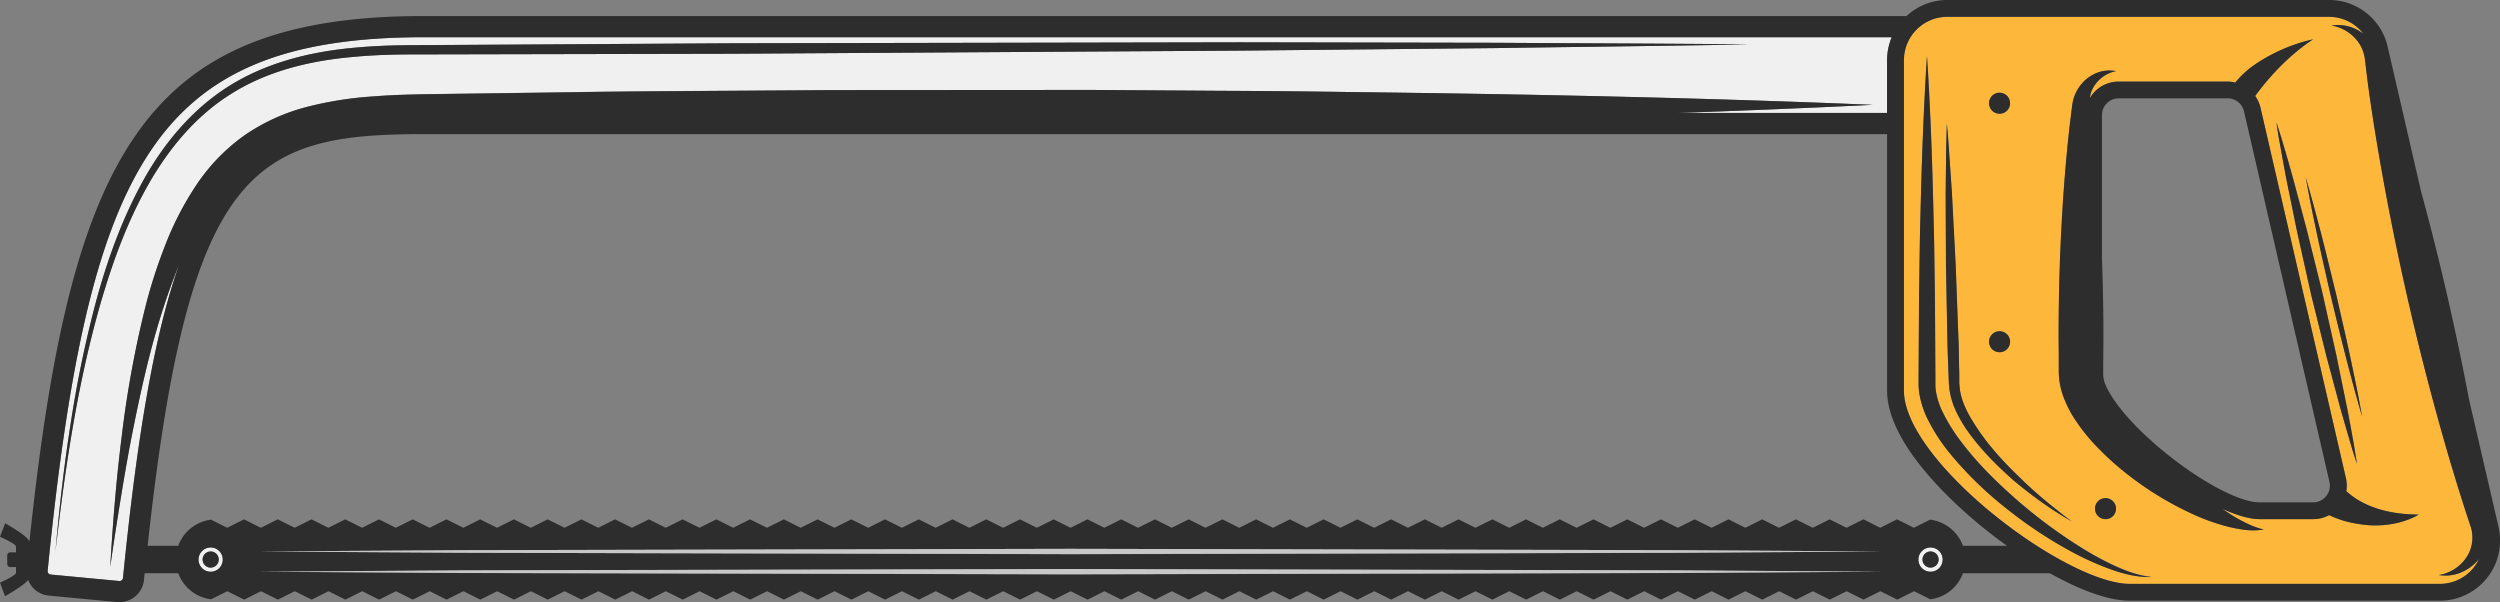 <svg xmlns="http://www.w3.org/2000/svg" width="1080" height="260.14" viewBox="0 0 1080 260.14"><rect x="0" y="0" width="1080" height="260.14" fill="#808080" stroke="none"/><g id="Layer_2" data-name="Layer 2"><g id="instruments03_216093240"><g id="instruments03_216093240-2" data-name="instruments03_216093240"><path d="M69.87 135.2c-5.61 17.67-9.56 36-13.17 54.3-1.78 9.18-3.34 18.41-4.84 27.66S48.92 235.68 47.61 245c1.1-18.74 2.59-37.47 4.94-56.14a453.41 453.41.0 0 1 10.13-55.7 219.59 219.59.0 0 1 8.73-27.25A132.93 132.93.0 0 1 84.78 80a82.32 82.32.0 0 1 20.71-21.51 85.2 85.2.0 0 1 27.32-12.42 156.59 156.59.0 0 1 28.9-4.5c9.59-.73 19.15-.86 28.49-1l56.25-.77c18.75-.32 37.5-.43 56.25-.55L359 38.93l112.51-.08 56.25.38q28.13.14 56.26.54c75 .9 150 2.4 225 5.52q-42.21 2.07-84.41 3.5h90.63V26a25.89 25.89.0 0 1 2-9.94H183c-59.66.0-95 14.75-118.07 49.32C43 98.25 30.11 150.73 20.58 246.57a1.48 1.48.0 0 0 1.31 1.62L51.55 251h.15a1.47 1.47.0 0 0 1.43-1.32C59.46 186.24 67 143.51 77.45 114.18 74.62 121 72.13 128.09 69.87 135.2zm-45.93 103c1.62-18.24 3.63-36.45 6.48-54.56a493.15 493.15.0 0 1 11.17-53.84c4.83-17.69 11.09-35.14 20-51.33s21-31 36.83-41 34.34-14.85 52.65-16.69c9.2-.94 18.42-1.27 27.61-1.3l27.47-.16L316 18.7l219.69-.43 109.85.21c36.62.24 73.23.31 109.85.7-36.61.68-73.23 1.06-109.84 1.6L535.68 21.87 316 23.22l-109.84.23-27.46.06c-9.12.0-18.22.29-27.24 1.18-18 1.71-36 6.06-51.27 15.66C84.81 49.8 72.87 64.09 64 79.85s-15.25 33.06-20.38 50.56C33.46 165.52 28.14 201.9 23.94 238.24z" fill="#f0f0f0"/><path d="M834 236.48a5.24 5.24.0 1 0 5.23 5.24A5.24 5.24.0 0 0 834 236.48zm0 8.72a3.48 3.48.0 1 1 3.48-3.48A3.48 3.48.0 0 1 834 245.2z" fill="#f0f0f0"/><path d="M91 236.48a5.24 5.24.0 1 0 5.24 5.24A5.24 5.24.0 0 0 91 236.48zm0 8.72a3.48 3.48.0 1 1 3.49-3.48A3.48 3.48.0 0 1 91 245.2z" fill="#f0f0f0"/><path d="M1069.65 242.93a19.72 19.72.0 0 1-7.62 4.84 18 18 0 0 1-8.52.68A17.65 17.65.0 0 0 1066 240a15.47 15.47.0 0 0 1.16-13.17c-3.5-10.46-6.74-21-9.83-31.53q-9.22-31.67-16.59-63.76t-13-64.58c-1.84-10.84-3.53-21.71-5-32.64l-1-8.22a16.7 16.7.0 0 0-2.09-6.68 17.8 17.8.0 0 0-12.45-8.41 18 18 0 0 1 8.51.69A19.16 19.16.0 0 1 1021 14.6a18.77 18.77.0 0 0-14.88-7.34H841.26A18.77 18.77.0 0 0 822.49 26V168.7c0 30.67 69.82 83.54 97.66 83.54H1054a18.71 18.71.0 0 0 17-10.76A17.57 17.57.0 0 1 1069.65 242.93zm-64.86-133.87c1.48 6 3.05 12.49 4.63 18.94l4.32 19c1.39 6.07 2.5 11.78 3.54 16.64s1.76 9 2.33 11.82.81 4.48.81 4.5h0l-1.27-4.39c-.76-2.8-1.95-6.79-3.2-11.61s-2.79-10.42-4.25-16.47-3.06-12.5-4.63-18.95-3-13-4.32-19-2.5-11.78-3.55-16.65-1.75-9-2.32-11.81l-.82-4.5L997.33 81c.76 2.81 1.95 6.79 3.2 11.61S1003.32 103 1004.79 109.06zm13.43 91.41-2-6.23-4.81-16.53c-1.85-6.87-4-14.9-6.3-23.49-2.13-8.63-4.41-17.84-6.7-27-2.07-9.26-4.13-18.52-6.07-27.2-1.78-8.71-3.44-16.85-4.86-23.82-1.27-7-2.33-12.85-3.08-16.94l-1-6.45h0s.71 2.28 2 6.23 2.81 9.7 4.8 16.53 4 14.9 6.3 23.49l6.7 27 6.08 27.2c1.78 8.72 3.44 16.85 4.86 23.82s2.33 12.85 3.08 16.94 1 6.43 1 6.45zm-146.17 5.38a181.64 181.64.0 0 0 16.35 14.33c2 1.68 3.7 2.9 4.83 3.76l1.73 1.31-1.87-1.11c-1.21-.72-3-1.76-5.24-3.2a183.3 183.3.0 0 1-17.64-13.07c-6.84-6-14.59-13.42-21.19-23-3.12-4.86-6.11-10.37-6.92-16.89l-.22-2.44-.09-2.23c0-1.5-.11-3-.16-4.49q-.18-4.5-.34-9c-.23-12-.46-24.09-.67-35.39.0-11.29-.09-21.84-.13-30.88.12-9 .21-16.58.28-21.85s.23-8.3.23-8.3.26 3 .7 8.27.88 12.79 1.5 21.82c.47 9 1 19.57 1.61 30.86.42 11.29.87 23.34 1.32 35.39.0 3 .11 6 .17 9 0 1.5.06 3 .08 4.49v2.24l.16 2c.52 5.34 3.1 10.52 6 15.14C858.36 192 865.6 199.65 872.05 205.85zM863.8 40.06a4.54 4.54.0 1 1-4.53 4.54A4.54 4.54.0 0 1 863.8 40.06zm0 103a4.54 4.54.0 1 1-4.53 4.53A4.53 4.53.0 0 1 863.8 143.1zm48.74 103.08a124 124 0 0 1-16-7 187.1 187.1.0 0 1-29.19-19.09 158.37 158.37.0 0 1-25.18-24.49 78.75 78.75.0 0 1-9.71-15.19 40.16 40.16.0 0 1-3-8.93 28.17 28.17.0 0 1-.6-4.92c-.06-1.56.0-2.91.0-4.38l.2-34.5c.2-11.51.27-23 .6-34.51.54-23 1.33-46 2.83-69 1.5 23 2.29 46 2.82 69 .34 11.5.41 23 .61 34.51l.2 34.5c0 1.41.0 2.94.0 4.25a20 20 0 0 0 .42 3.64 32.67 32.67.0 0 0 2.44 7.37 76 76 0 0 0 8.68 13.92c6.74 8.9 14.88 16.88 23.38 24.36a218.44 218.44.0 0 0 27.34 20.36 133.21 133.21.0 0 0 15 8.21c5.17 2.36 10.56 4.4 16.32 4.94C923.81 249.48 918 248.07 912.54 246.18zm-7.49-26.44a4.54 4.54.0 1 1 4.53 4.54A4.53 4.53.0 0 1 905.05 219.74zm113.7 6.6a43.77 43.77.0 0 1-12.58-3.8 14.27 14.27.0 0 1-6.84 1.74H976.15c-4.3.0-9.9-1.66-16.1-4.46 1.32.9 2.63 1.81 4 2.66a62.16 62.16.0 0 0 6.65 3.65 33.84 33.84.0 0 0 7.25 2.63 29.06 29.06.0 0 1-8 .18A62.69 62.69.0 0 1 962 227.4a91.9 91.9.0 0 1-15.17-5.51 140.34 140.34.0 0 1-27.52-16.8A122.3 122.3.0 0 1 907 194.17a80.92 80.92.0 0 1-10.82-13.35 47.85 47.85.0 0 1-4.32-8.35 32.14 32.14.0 0 1-2.38-10.62c0-.56-.05-.88-.05-1.18v-1-1.94-3.88l-.06-7.75q0-31 2.07-62c.73-10.33 1.64-20.67 2.85-31l.48-3.88.24-1.94c.08-.68.14-1.19.28-2.07a17.33 17.33.0 0 1 3.71-8.6 17 17 0 0 1 7.09-5.2 15.31 15.31.0 0 1 8.13-.67 14.4 14.4.0 0 0-10.64 8.67 12.68 12.68.0 0 0-.73 3 14.44 14.44.0 0 1 12.47-7.15H962.4a14.43 14.43.0 0 1 3.23.41 41.54 41.54.0 0 1 8.2-7.58A73.72 73.72.0 0 1 999.25 17c-12 8-20.55 18.35-25 24.48a14.5 14.5.0 0 1 2.27 5l36.92 160.09a14.44 14.44.0 0 1 .16 5.62c4.58 4.27 14 10.11 31.31 10.11C1044.91 222.27 1034.72 229.05 1018.75 226.34z" fill="#fdb73b"/><path d="M1066.72 173q-4.31-22.69-9.49-45.2-5.25-22.8-11.4-45.39l-14.35-62.2A25.91 25.91.0 0 0 1006.12.0H841.26a25.88 25.88.0 0 0-17.63 6.93H183c-121.2.0-152.58 60-170.28 227-1-2.66-10.51-7.86-10.51-7.86L0 231.88s6.91 3.06 6.91 4.24v2.5H4.42a1.3 1.3.0 0 0-1.3 1.29v3.76a1.3 1.3.0 0 0 1.3 1.3H6.91v2.5c0 1.17-6.91 4.24-6.91 4.24l2.17 5.83s7.74-4.25 10-7A10.54 10.54.0 0 0 21 257.29l29.66 2.81c.34.0.68.0 1 0a10.61 10.61.0 0 0 10.54-9.57l.3-2.92H77a17.37 17.37.0 0 0 14.19 11.29l7-3.5 7.29 3.64 7.28-3.64 7.29 3.64 7.29-3.64 7.29 3.64 7.28-3.64 7.29 3.64 7.29-3.64 7.28 3.64 7.29-3.64 7.29 3.64 7.29-3.64 7.28 3.64 7.29-3.64 7.28 3.64 7.29-3.64 7.29 3.64 7.29-3.64 7.28 3.64 7.29-3.64 7.29 3.64 7.29-3.64 7.28 3.64 7.29-3.64 7.29 3.64 7.28-3.64 7.29 3.64 7.29-3.64 7.28 3.64 7.29-3.64 7.29 3.64 7.29-3.64 7.28 3.64 7.29-3.64 7.29 3.64 7.28-3.64 7.29 3.64 7.29-3.64 7.28 3.64 7.29-3.64 7.29 3.64 7.29-3.64 7.28 3.64 7.29-3.64 7.29 3.64 7.28-3.64 7.29 3.64 7.29-3.64 7.28 3.64 7.29-3.64 7.29 3.64 7.29-3.64 7.28 3.64 7.29-3.64 7.29 3.64 7.28-3.64 7.29 3.64 7.29-3.64 7.29 3.64 7.28-3.64 7.29 3.64 7.29-3.64 7.28 3.64 7.29-3.64 7.29 3.64 7.29-3.64 7.28 3.64 7.29-3.64 7.28 3.64 7.29-3.64 7.29 3.64 7.29-3.64 7.28 3.64 7.29-3.64 7.29 3.64 7.28-3.64 7.29 3.64 7.29-3.64 7.29 3.64 7.28-3.64 7.29 3.64 7.29-3.64 7.28 3.64 7.29-3.64 7.29 3.64 7.28-3.64 7.29 3.64 7.29-3.64 7.29 3.64 7.28-3.64 7.29 3.64 7.29-3.64 7.28 3.64 7.29-3.64 7.29 3.64 7.29-3.64 7.28 3.64 7.29-3.64 7.29 3.64 7.28-3.64 7 3.5A17.39 17.39.0 0 0 848 247.65h37.58c12.26 6.87 24.74 11.85 34.53 11.85H1054a26 26 0 0 0 25.37-31.88zM1054 252.24H920.15c-27.84.0-97.66-52.87-97.66-83.54V26A18.77 18.77.0 0 1 841.26 7.26h164.86A18.77 18.77.0 0 1 1021 14.6a19.16 19.16.0 0 0-5.34-2.86 18 18 0 0 0-8.51-.69 17.8 17.8.0 0 1 12.45 8.41 16.7 16.7.0 0 1 2.09 6.68l1 8.22c1.43 10.93 3.12 21.8 5 32.64q5.6 32.52 13 64.58t16.59 63.76c3.09 10.55 6.33 21.07 9.83 31.53A15.47 15.47.0 0 1 1066 240a17.65 17.65.0 0 1-12.47 8.41 18 18 0 0 0 8.52-.68 19.72 19.72.0 0 0 7.62-4.84 17.57 17.57.0 0 0 1.27-1.45A18.71 18.71.0 0 1 1054 252.24zM53.13 249.67A1.47 1.47.0 0 1 51.7 251h-.15l-29.66-2.79a1.48 1.48.0 0 1-1.31-1.62C30.11 150.73 43 98.25 64.89 65.41 88 30.84 123.3 16.09 183 16.09H817.21a25.89 25.89.0 0 0-2 9.94V48.79H724.59q42.21-1.45 84.41-3.5c-75-3.12-150-4.62-225-5.52q-28.14-.44-56.26-.54l-56.25-.38L359 38.93l-56.25.39c-18.75.12-37.5.23-56.25.55l-56.25.77c-9.34.11-18.9.24-28.49 1a156.59 156.59.0 0 0-28.9 4.5 85.2 85.2.0 0 0-27.32 12.42A82.32 82.32.0 0 0 84.78 80a132.93 132.93.0 0 0-13.37 25.85 219.59 219.59.0 0 0-8.73 27.25 453.41 453.41.0 0 0-10.13 55.7c-2.35 18.67-3.84 37.4-4.94 56.14q2-13.95 4.25-27.82c1.5-9.25 3.06-18.48 4.84-27.66 3.61-18.35 7.56-36.63 13.17-54.3 2.26-7.11 4.75-14.17 7.58-21C67 143.51 59.46 186.24 53.13 249.67zM91 247a5.24 5.24.0 1 1 5.24-5.23A5.23 5.23.0 0 1 91 247zm634.4.56-87.65.2-175.29.38-175.29-.38-87.65-.2L111.91 247l87.64-.56 87.65-.2 175.29-.38 175.29.38 87.65.2 87.64.56zm0-8.72-87.65.21-175.29.38L287.2 239l-87.65-.21-87.64-.55 87.64-.56 87.65-.2 175.29-.39 175.29.38 87.65.21 87.64.56zM834 247a5.24 5.24.0 1 1 5.23-5.23A5.23 5.23.0 0 1 834 247zM848 235.78a17.41 17.41.0 0 0-14.2-11.29l-7 3.5-7.28-3.64L812.27 228 805 224.35 797.7 228l-7.29-3.64L783.12 228l-7.29-3.64L768.55 228l-7.29-3.64L754 228l-7.28-3.64L739.4 228l-7.29-3.64L724.82 228l-7.28-3.64L710.25 228 703 224.35 695.68 228l-7.29-3.64L681.1 228l-7.28-3.64L666.53 228l-7.29-3.64L652 228l-7.28-3.64L637.38 228l-7.29-3.64L622.81 228l-7.29-3.64L608.23 228l-7.29-3.64L593.66 228l-7.29-3.64L579.09 228l-7.29-3.64L564.51 228l-7.29-3.64L549.94 228l-7.29-3.64L535.36 228l-7.28-3.64L520.79 228l-7.29-3.64L506.21 228l-7.28-3.64L491.64 228l-7.29-3.64L477.07 228l-7.29-3.64L462.49 228l-7.29-3.64L447.92 228l-7.29-3.64L433.34 228l-7.28-3.64L418.77 228l-7.29-3.64L404.2 228l-7.29-3.64L389.62 228l-7.29-3.64L375.05 228l-7.29-3.64L360.47 228l-7.28-3.64L345.9 228l-7.29-3.64L331.33 228 324 224.35 316.75 228l-7.29-3.64L302.18 228l-7.29-3.64L287.6 228l-7.28-3.64L273 228l-7.29-3.64L258.46 228l-7.29-3.64L243.88 228l-7.29-3.64L229.31 228 222 224.35 214.73 228l-7.29-3.64L200.16 228l-7.29-3.64L185.59 228l-7.29-3.64L171 228l-7.29-3.64L156.44 228l-7.29-3.64L141.86 228l-7.28-3.64L127.29 228 120 224.35 112.71 228l-7.28-3.64L98.14 228l-7-3.5A17.38 17.38.0 0 0 77 235.78H63.78C81.52 72.26 109.1 57.94 183 57.94H815.22V168.7c0 23 28.72 48.84 41.07 58.9 3.3 2.68 6.92 5.45 10.73 8.18z" fill="#2d2d2d"/><path d="M1013.44 206.54 976.52 46.45a14.5 14.5.0 0 0-2.27-5c4.45-6.13 13-16.51 25-24.48a73.72 73.72.0 0 0-25.42 11.1 41.54 41.54.0 0 0-8.2 7.58 14.43 14.43.0 0 0-3.23-.41H915.26a14.44 14.44.0 0 0-12.47 7.15 12.68 12.68.0 0 1 .73-3 14.4 14.4.0 0 1 10.64-8.67 15.31 15.31.0 0 0-8.13.67 17 17 0 0 0-7.09 5.2 17.33 17.33.0 0 0-3.71 8.6c-.14.88-.2 1.39-.28 2.07l-.24 1.94-.48 3.88c-1.21 10.34-2.12 20.68-2.85 31q-2.13 31-2.07 62l.06 7.75v3.88 1.94 1c0 .3.0.62.05 1.18a32.14 32.14.0 0 0 2.38 10.62 47.85 47.85.0 0 0 4.32 8.35A80.92 80.92.0 0 0 907 194.17a122.3 122.3.0 0 0 12.29 10.92 140.34 140.34.0 0 0 27.52 16.8A91.9 91.9.0 0 0 962 227.4a62.69 62.69.0 0 0 7.95 1.54 29.06 29.06.0 0 0 8-.18 33.84 33.84.0 0 1-7.25-2.63 62.16 62.16.0 0 1-6.65-3.65c-1.36-.85-2.67-1.76-4-2.66 6.2 2.8 11.8 4.46 16.1 4.46h23.18a14.27 14.27.0 0 0 6.84-1.74 43.77 43.77.0 0 0 12.58 3.8c16 2.71 26.16-4.07 26.16-4.07-17.32.0-26.73-5.84-31.31-10.11A14.44 14.44.0 0 0 1013.44 206.54zm-104.1-40.89a12.88 12.88.0 0 1-.77-4.23l.11-15.29q0-17.15-.64-34.31V49.71a7.22 7.22.0 0 1 7.22-7.22H962.4a7.19 7.19.0 0 1 7 5.59l36.92 160.09a7.21 7.21.0 0 1-7 8.84H976.15C959.43 217 917.27 185.46 909.34 165.65z" fill="#2d2d2d"/><path d="M1014.11 177.08c-1.42-7-3.08-15.1-4.86-23.82l-6.08-27.2-6.7-27c-2.3-8.59-4.45-16.61-6.3-23.49S986.53 63 985.37 59s-2-6.22-2-6.23h0l1 6.45c.75 4.09 1.81 9.93 3.08 16.94 1.42 7 3.08 15.11 4.86 23.82 1.94 8.68 4 17.94 6.07 27.2 2.29 9.2 4.57 18.41 6.7 27 2.31 8.59 4.45 16.62 6.3 23.49l4.81 16.53 2 6.23h0s-.38-2.36-1-6.45S1015.38 184.09 1014.11 177.08z" fill="#2d2d2d"/><path d="M996.06 76.58l.82 4.5c.57 2.85 1.29 6.94 2.32 11.81s2.17 10.58 3.55 16.65 2.85 12.54 4.32 19 3.15 12.9 4.63 18.95 3 11.65 4.25 16.47 2.44 8.81 3.2 11.61l1.27 4.39h0s-.29-1.65-.81-4.5-1.29-6.94-2.33-11.82-2.15-10.57-3.54-16.64l-4.32-19c-1.58-6.45-3.15-12.9-4.63-18.94s-3-11.65-4.26-16.48-2.44-8.8-3.2-11.61z" fill="#2d2d2d"/><path d="M898.32 236.1A218.44 218.44.0 0 1 871 215.74c-8.5-7.48-16.64-15.46-23.38-24.36a76 76 0 0 1-8.68-13.92 32.67 32.67.0 0 1-2.44-7.37 20 20 0 0 1-.42-3.64c0-1.31.0-2.84.0-4.25l-.2-34.5c-.2-11.51-.27-23-.61-34.51-.53-23-1.32-46-2.82-69-1.5 23-2.29 46-2.83 69-.33 11.5-.4 23-.6 34.51l-.2 34.5c0 1.47.0 2.82.0 4.38a28.17 28.17.0 0 0 .6 4.92 40.16 40.16.0 0 0 3 8.93 78.75 78.75.0 0 0 9.71 15.19 158.37 158.37.0 0 0 25.18 24.49 187.1 187.1.0 0 0 29.19 19.09 124 124 0 0 0 16 7c5.48 1.89 11.27 3.3 17.06 3.07-5.76-.54-11.15-2.58-16.32-4.94A133.21 133.21.0 0 1 898.32 236.1z" fill="#2d2d2d"/><path d="M846.59 167.46l-.16-2v-2.24c0-1.49.0-3-.08-4.49-.06-3-.12-6-.17-9-.45-12.05-.9-24.1-1.32-35.39-.59-11.29-1.14-21.83-1.61-30.86-.62-9-1.14-16.55-1.5-21.82s-.7-8.27-.7-8.27-.08 3-.23 8.3-.16 12.81-.28 21.85c0 9 .08 19.59.13 30.88.21 11.3.44 23.34.67 35.39q.16 4.52.34 9c0 1.5.11 3 .16 4.49l.09 2.23.22 2.44c.81 6.52 3.8 12 6.92 16.89 6.6 9.59 14.35 17 21.19 23a183.3 183.3.0 0 0 17.64 13.07c2.22 1.44 4 2.48 5.24 3.2l1.87 1.11-1.73-1.31c-1.13-.86-2.8-2.08-4.83-3.76a181.64 181.64.0 0 1-16.35-14.33c-6.45-6.2-13.69-13.89-19.49-23.25C849.69 178 847.11 172.8 846.59 167.46z" fill="#2d2d2d"/><path d="M863.8 49.13a4.54 4.54.0 1 0-4.53-4.53A4.53 4.53.0 0 0 863.8 49.13z" fill="#2d2d2d"/><path d="M863.8 152.17a4.54 4.54.0 1 0-4.53-4.54A4.54 4.54.0 0 0 863.8 152.17z" fill="#2d2d2d"/><path d="M914.12 219.74a4.54 4.54.0 1 0-4.54 4.54A4.53 4.53.0 0 0 914.12 219.74z" fill="#2d2d2d"/><path d="M834 238.24a3.48 3.48.0 1 0 3.48 3.48A3.48 3.48.0 0 0 834 238.24z" fill="#2d2d2d"/><path d="M91 238.24a3.48 3.48.0 1 0 3.49 3.48A3.48 3.48.0 0 0 91 238.24z" fill="#2d2d2d"/><path d="M100.18 40.35c15.31-9.6 33.29-14 51.27-15.66 9-.89 18.12-1.19 27.24-1.18l27.46-.06L316 23.22l219.69-1.35 109.85-1.09c36.61-.54 73.23-.92 109.84-1.6-36.62-.39-73.23-.46-109.85-.7l-109.85-.21L316 18.7l-109.84.67-27.47.16c-9.19.0-18.41.36-27.61 1.3-18.31 1.84-36.87 6.58-52.65 16.69s-28 24.87-36.83 41-15.16 33.64-20 51.33a493.15 493.15.0 0 0-11.17 53.84c-2.85 18.11-4.86 36.32-6.48 54.56 4.2-36.34 9.52-72.72 19.67-107.83C48.74 112.91 55 95.67 64 79.85S84.81 49.8 100.18 40.35z" fill="#2d2d2d"/><path d="M637.78 237.47 462.49 237.09 287.2 237.48 199.55 237.68 111.91 238.24 199.55 238.79 287.2 239 462.49 239.38 637.78 239 725.43 238.79 813.07 238.24 725.43 237.68 637.78 237.47z" fill="#c7c7c7"/><path d="M637.78 246.19 462.49 245.81 287.2 246.19 199.55 246.39 111.91 246.95 199.55 247.51 287.2 247.71 462.49 248.09 637.78 247.71 725.43 247.51 813.07 246.95 725.43 246.39 637.78 246.19z" fill="#c7c7c7"/></g></g></g></svg>